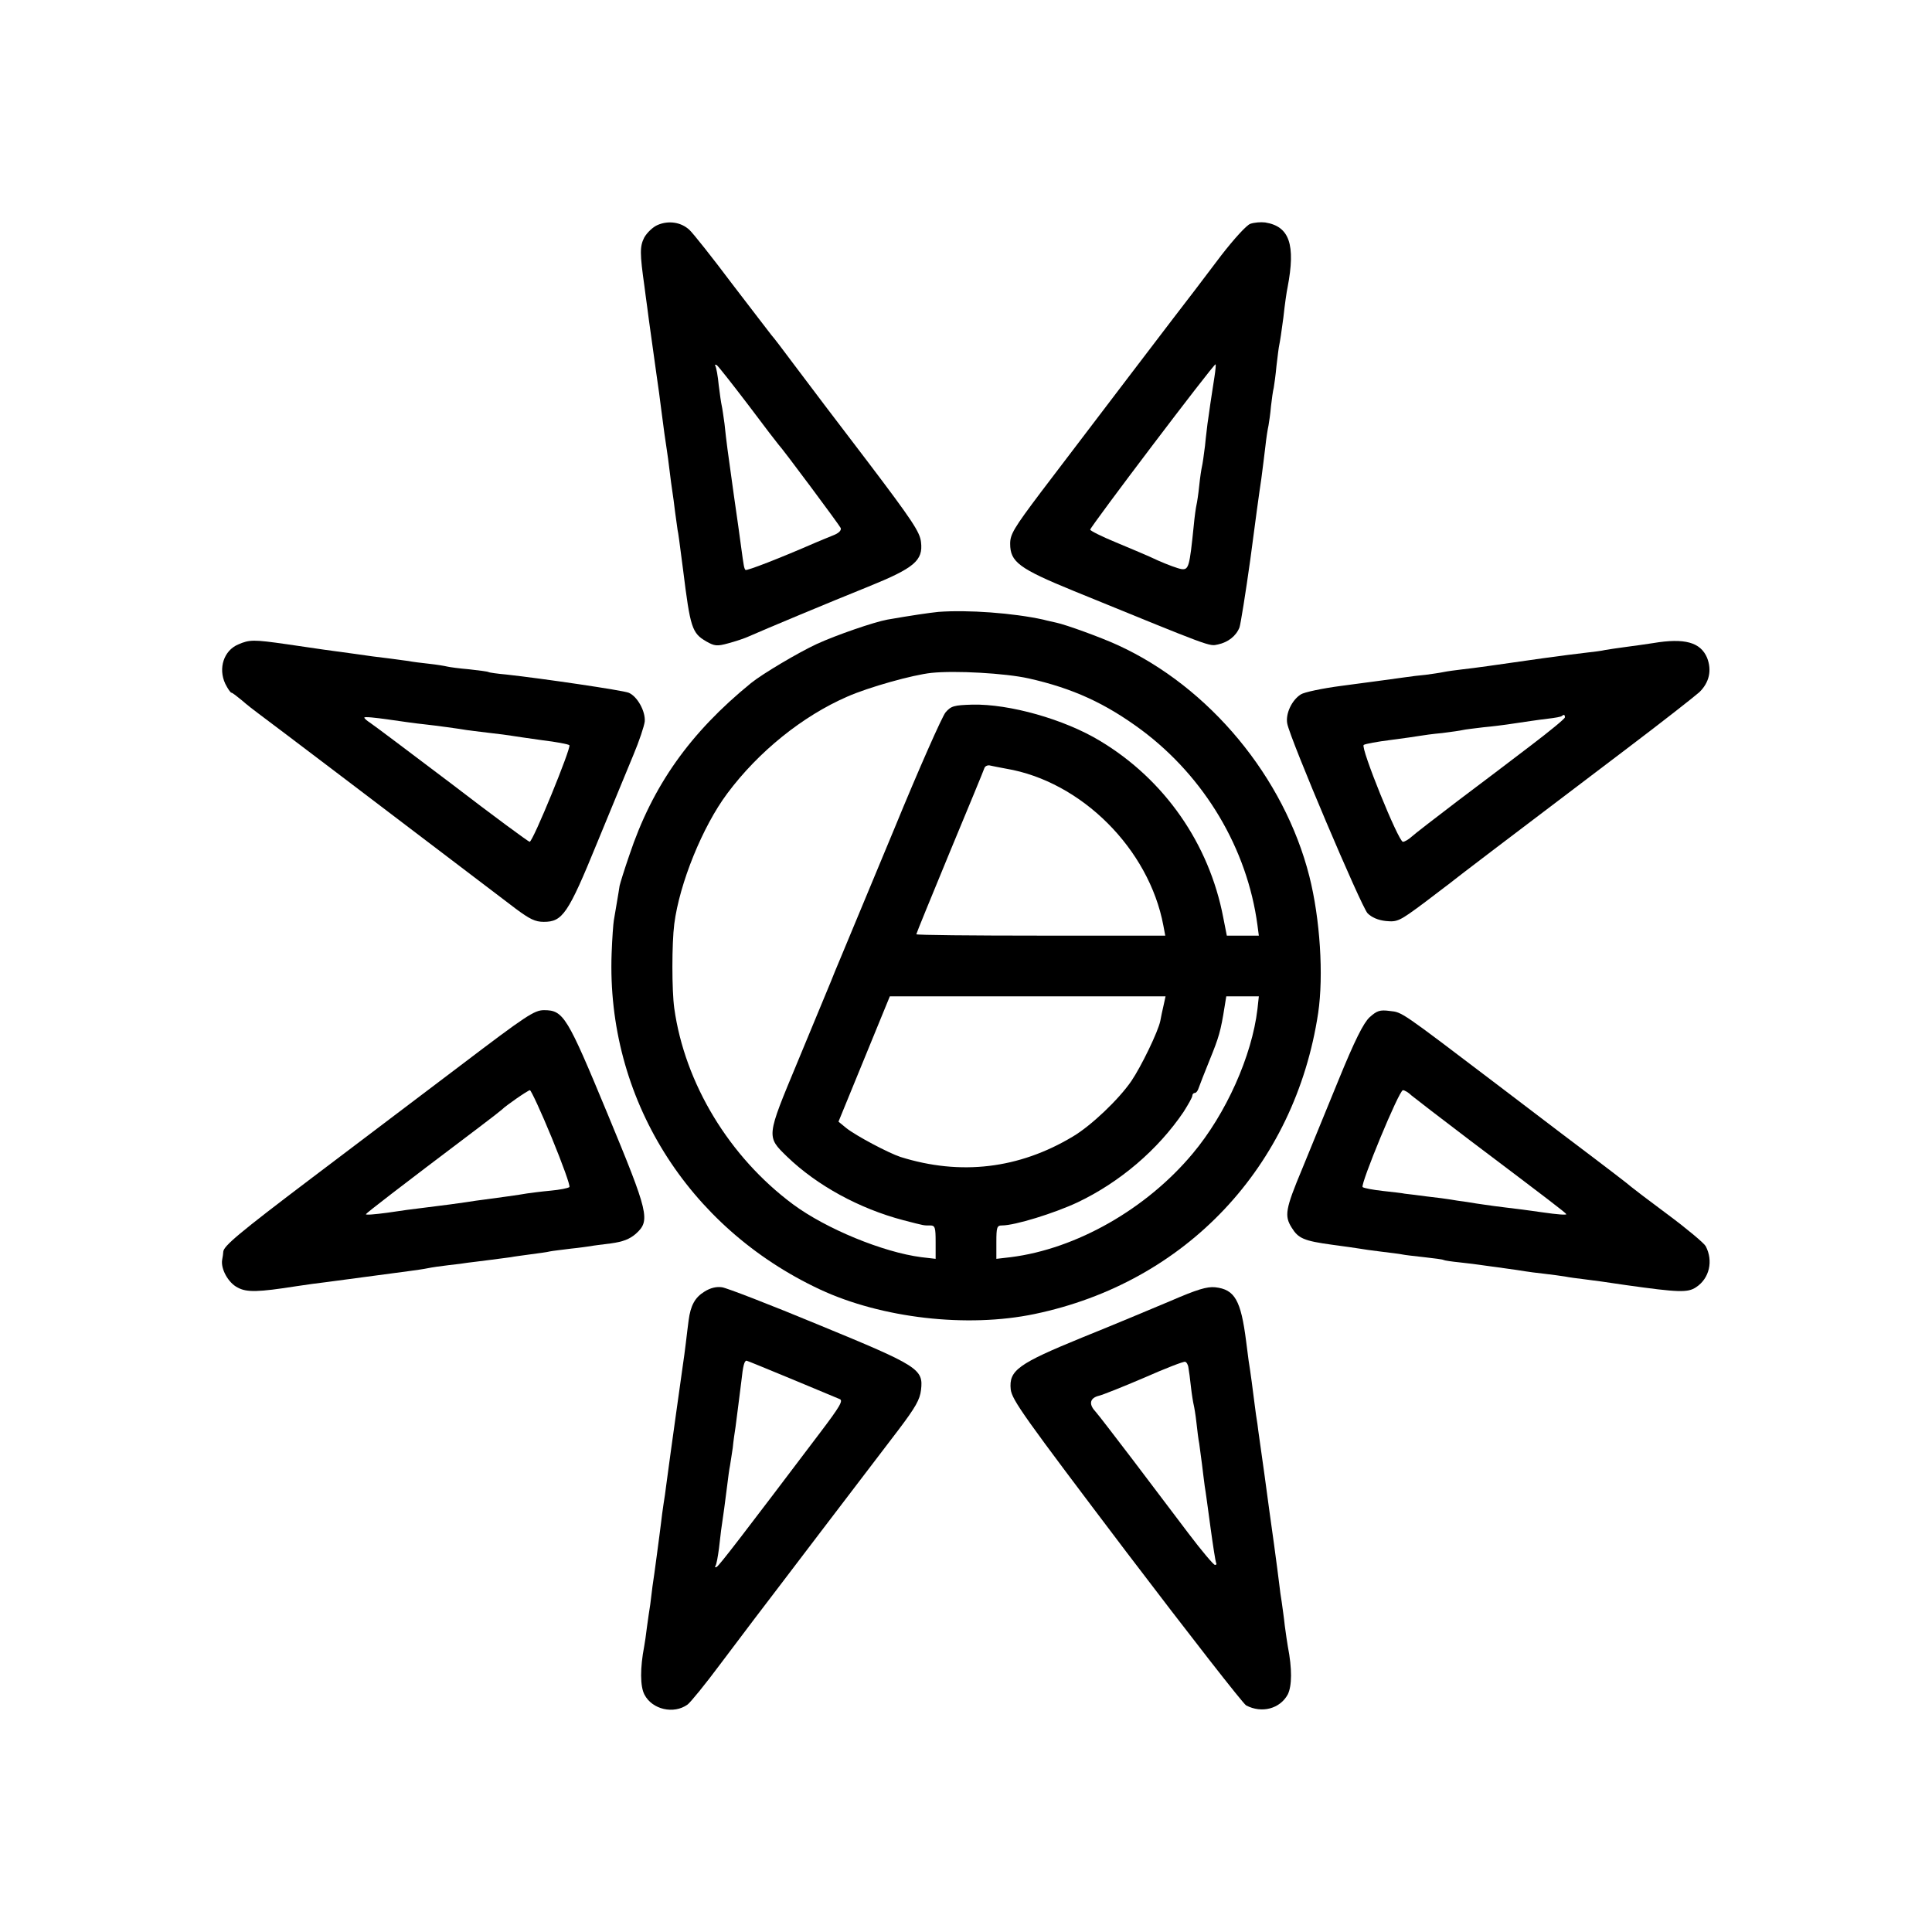 <?xml version="1.0" standalone="no"?>
<!DOCTYPE svg PUBLIC "-//W3C//DTD SVG 20010904//EN"
 "http://www.w3.org/TR/2001/REC-SVG-20010904/DTD/svg10.dtd">
<svg version="1.0" xmlns="http://www.w3.org/2000/svg"
 width="700pt" height="700pt" viewBox="0 0 700 700"
 preserveAspectRatio="xMidYMid meet">
<g transform="translate(0,700) scale(0.1,-0.1)"
fill="#000000" stroke="none">
<path d="M2383 6185 c-17 -7 -39 -28 -49 -46 -16 -32 -16 -57 1 -177 2 -18 7
-52 10 -75 7 -56 17 -123 34 -247 6 -41 13 -91 15 -110 10 -79 18 -136 22
-160 2 -14 7 -47 10 -75 3 -27 8 -61 10 -75 2 -14 7 -47 10 -75 4 -27 8 -57 9
-65 3 -13 6 -38 20 -145 26 -209 32 -229 84 -259 30 -17 39 -18 79 -7 26 7 60
18 77 26 54 24 286 121 430 179 168 68 200 95 192 162 -4 36 -30 76 -193 291
-104 136 -223 293 -264 348 -41 55 -79 105 -85 111 -5 6 -69 90 -142 185 -72
96 -142 184 -155 196 -30 28 -75 35 -115 18z m328 -652 c57 -76 106 -140 109
-143 15 -15 221 -292 226 -303 3 -9 -7 -19 -28 -27 -18 -7 -46 -19 -63 -26
-126 -55 -249 -103 -254 -99 -5 6 -6 11 -16 85 -3 25 -15 108 -26 185 -23 164
-27 193 -34 260 -4 28 -8 57 -10 65 -2 8 -7 42 -11 75 -3 33 -9 64 -12 69 -3
5 -1 6 5 3 5 -3 56 -68 114 -144z"/>
<path d="M4530 6189 c-14 -5 -60 -56 -105 -114 -44 -58 -88 -116 -97 -128 -24
-30 -422 -553 -558 -732 -97 -129 -110 -151 -110 -185 0 -66 32 -90 230 -171
507 -207 490 -201 523 -194 37 8 66 31 78 62 4 12 22 123 39 245 16 123 34
255 40 293 5 39 12 93 15 120 3 28 8 60 11 73 2 12 7 44 9 70 3 26 7 56 10 67
2 11 7 47 10 80 4 33 8 67 10 75 2 8 9 53 15 100 5 47 12 95 15 108 30 156 7
222 -81 236 -16 2 -40 0 -54 -5z m-130 -556 c-4 -27 -11 -70 -15 -98 -4 -27
-8 -59 -10 -70 -1 -11 -6 -47 -9 -80 -4 -33 -9 -67 -11 -75 -2 -8 -7 -40 -10
-70 -3 -30 -8 -62 -10 -70 -2 -8 -7 -43 -10 -76 -15 -147 -18 -159 -44 -156
-13 2 -51 16 -85 31 -33 16 -103 45 -153 66 -51 21 -93 42 -93 46 0 10 446
599 454 599 2 0 0 -21 -4 -47z"/>
<path d="M3400 4783 c-31 -3 -99 -13 -185 -28 -49 -9 -185 -56 -255 -88 -67
-31 -197 -108 -239 -142 -221 -180 -357 -372 -441 -624 -18 -52 -33 -101 -35
-110 -1 -9 -6 -36 -10 -61 -4 -25 -9 -54 -11 -65 -2 -11 -6 -65 -8 -120 -19
-521 274 -992 755 -1217 223 -104 533 -140 777 -89 548 114 944 534 1028 1091
20 136 7 341 -32 495 -91 359 -362 686 -695 838 -61 28 -188 74 -222 81 -12 3
-33 7 -47 11 -109 24 -273 36 -380 28z m327 -241 c160 -36 278 -90 409 -187
229 -171 383 -430 420 -707 l5 -38 -58 0 -58 0 -13 66 c-51 267 -213 500 -447
640 -129 78 -328 134 -462 131 -67 -2 -77 -5 -97 -28 -12 -14 -96 -203 -185
-420 -90 -217 -177 -425 -193 -464 -16 -38 -33 -79 -37 -90 -21 -51 -39 -94
-121 -292 -114 -274 -114 -270 -38 -344 108 -104 261 -188 421 -230 81 -21 73
-19 97 -19 18 0 20 -7 20 -61 l0 -60 -52 6 c-139 18 -345 103 -464 191 -232
172 -393 439 -431 711 -9 65 -9 234 0 305 19 148 103 354 192 473 114 153 274
281 435 351 77 34 237 79 305 86 85 9 267 -1 352 -20z m-82 -327 c273 -46 518
-291 570 -568 l7 -37 -451 0 c-248 0 -451 2 -451 5 0 3 55 137 121 297 67 161
124 299 126 306 3 7 13 11 22 8 9 -2 34 -7 56 -11z m571 -857 c-4 -18 -10 -44
-12 -57 -8 -39 -69 -165 -105 -218 -46 -67 -146 -162 -212 -201 -195 -117
-407 -142 -624 -74 -43 14 -162 77 -197 105 l-28 23 93 227 93 227 499 0 500
0 -7 -32z m340 -14 c-20 -170 -114 -380 -235 -524 -167 -200 -421 -345 -659
-375 l-52 -6 0 60 c0 55 2 61 21 61 46 0 189 44 274 84 153 73 290 190 383
327 17 27 32 53 32 59 0 5 4 10 9 10 5 0 11 8 14 18 3 9 21 55 40 102 33 81
40 104 54 193 l6 37 59 0 59 0 -5 -46z"/>
<path d="M863 4665 c-52 -22 -73 -86 -47 -142 9 -18 19 -33 23 -33 3 0 20 -13
38 -28 17 -15 44 -36 59 -47 41 -30 493 -373 932 -707 51 -38 71 -48 102 -48
68 0 88 28 193 285 52 127 112 271 132 320 21 50 39 104 41 121 3 37 -27 91
-58 104 -22 9 -315 52 -443 66 -33 3 -62 7 -65 9 -3 2 -34 6 -70 10 -36 3 -72
8 -80 10 -8 2 -37 7 -65 10 -27 3 -61 7 -75 10 -14 2 -47 6 -75 10 -27 3 -81
10 -120 16 -38 5 -88 12 -110 15 -22 3 -84 12 -137 20 -119 17 -134 17 -175
-1z m672 -289 c46 -5 133 -17 155 -21 8 -1 44 -6 80 -10 36 -4 74 -9 85 -11
11 -2 61 -9 110 -16 50 -6 93 -14 98 -18 8 -7 -132 -350 -144 -350 -4 0 -132
94 -283 210 -152 115 -285 215 -296 222 -11 7 -20 15 -20 18 0 4 39 0 88 -7
48 -7 105 -15 127 -17z"/>
<path d="M5990 4670 c-25 -4 -69 -10 -99 -14 -30 -4 -64 -9 -75 -11 -12 -3
-43 -7 -71 -10 -27 -3 -97 -12 -155 -20 -182 -26 -244 -35 -290 -40 -25 -3
-56 -7 -70 -10 -14 -3 -43 -7 -65 -10 -22 -2 -56 -6 -75 -9 -49 -7 -88 -12
-230 -31 -69 -9 -135 -23 -147 -31 -33 -21 -56 -71 -49 -106 11 -57 268 -663
291 -687 15 -15 38 -25 66 -28 42 -4 49 -1 139 66 52 40 102 77 110 84 15 12
139 107 625 475 127 96 244 188 262 204 36 35 46 79 28 125 -24 56 -81 72
-195 53z m-320 -269 c0 -5 -55 -50 -122 -101 -68 -52 -188 -143 -268 -203 -80
-61 -154 -118 -166 -129 -11 -10 -25 -18 -31 -18 -16 0 -155 343 -142 351 6 4
50 12 98 18 47 6 95 13 106 15 11 2 47 7 80 10 33 4 67 9 75 11 8 2 42 6 75
10 33 3 71 8 85 10 76 11 106 16 148 21 26 3 49 7 51 10 7 6 11 5 11 -5z"/>
<path d="M1669 3140 c-145 -110 -387 -293 -538 -407 -267 -202 -320 -247 -322
-268 0 -5 -2 -19 -4 -29 -6 -33 22 -84 56 -101 33 -18 74 -17 214 5 33 5 83
12 110 15 28 4 61 8 75 10 36 5 178 24 225 30 22 3 51 7 65 10 14 3 48 8 75
11 28 3 59 7 70 9 11 1 47 6 80 10 33 4 67 9 76 10 9 2 40 6 69 10 29 4 62 8
73 11 10 2 45 6 76 10 31 3 63 8 71 9 9 2 42 6 74 10 43 6 67 15 90 35 53 48
47 73 -103 435 -146 352 -159 375 -230 375 -35 0 -65 -20 -302 -200z m330
-262 c39 -95 68 -175 64 -179 -5 -4 -35 -10 -68 -13 -33 -3 -71 -8 -85 -10
-27 -5 -108 -16 -153 -22 -15 -2 -47 -6 -70 -10 -42 -6 -55 -8 -152 -20 -27
-3 -87 -11 -132 -18 -45 -6 -80 -9 -77 -5 4 6 111 89 409 314 44 33 82 63 85
66 10 11 93 69 100 69 4 0 40 -77 79 -172z"/>
<path d="M4962 3314 c-22 -21 -53 -82 -113 -229 -45 -110 -104 -254 -131 -320
-61 -146 -65 -170 -38 -213 24 -39 44 -48 147 -62 44 -6 88 -12 99 -14 10 -2
46 -7 79 -11 32 -4 66 -8 75 -10 8 -2 44 -6 80 -10 36 -4 67 -8 70 -10 3 -2
30 -6 60 -9 30 -3 66 -8 80 -10 14 -2 50 -7 80 -11 30 -4 64 -9 75 -11 11 -2
43 -6 70 -9 28 -3 61 -8 75 -10 14 -3 45 -7 70 -10 25 -3 92 -12 150 -21 192
-27 225 -28 255 -8 49 32 63 96 35 149 -6 11 -68 63 -138 115 -70 52 -129 97
-132 100 -6 6 -76 60 -255 195 -71 54 -175 133 -230 175 -353 268 -344 262
-389 267 -37 5 -47 1 -74 -23z m152 -283 c12 -10 107 -83 211 -162 289 -218
345 -261 350 -268 2 -4 -35 -1 -83 6 -48 7 -109 15 -137 18 -27 3 -61 8 -75
10 -14 2 -43 6 -65 10 -23 3 -50 7 -60 9 -11 2 -49 7 -85 11 -36 5 -72 9 -80
10 -8 2 -44 6 -80 10 -36 4 -68 10 -73 14 -9 9 132 351 146 351 6 0 20 -8 31
-19z"/>
<path d="M2552 2320 c-34 -21 -50 -50 -57 -104 -2 -17 -7 -53 -10 -81 -3 -27
-8 -61 -10 -75 -3 -21 -45 -319 -61 -440 -2 -19 -7 -51 -10 -70 -3 -19 -7 -50
-9 -68 -2 -18 -9 -69 -15 -115 -6 -45 -13 -97 -16 -115 -2 -17 -6 -47 -8 -65
-3 -17 -8 -54 -12 -82 -3 -27 -8 -59 -10 -70 -15 -78 -15 -145 1 -175 28 -54
106 -72 156 -36 10 7 64 73 119 147 56 74 111 147 123 163 12 16 117 153 233
306 116 152 246 323 289 379 62 82 78 110 82 145 9 76 -9 87 -371 236 -176 73
-334 134 -350 136 -20 3 -42 -2 -64 -16z m315 -316 c87 -36 166 -69 175 -73
14 -5 2 -26 -70 -121 -279 -369 -365 -481 -375 -487 -5 -3 -8 -2 -5 3 4 5 9
34 13 64 6 55 8 70 19 145 3 22 8 60 11 85 3 25 7 56 10 70 2 14 7 43 10 65 2
22 7 56 10 75 8 60 13 103 21 165 6 57 11 75 19 75 2 0 75 -30 162 -66z"/>
<path d="M4240 2286 c-69 -29 -212 -89 -319 -132 -232 -95 -266 -119 -259
-188 5 -39 48 -99 419 -589 228 -300 423 -550 434 -556 57 -30 123 -12 151 40
15 31 16 92 0 174 -2 11 -7 45 -11 75 -3 30 -9 69 -11 85 -3 17 -7 46 -9 65
-2 19 -11 85 -19 145 -9 61 -24 175 -35 255 -11 80 -23 161 -25 180 -3 19 -8
51 -10 70 -5 41 -16 125 -22 160 -2 14 -6 45 -9 70 -19 149 -41 188 -112 196
-30 3 -66 -8 -163 -50z m66 -242 c2 -10 6 -41 9 -69 3 -27 8 -57 10 -65 2 -8
7 -37 10 -65 3 -27 7 -61 10 -75 2 -14 6 -47 10 -75 3 -27 8 -63 10 -80 3 -16
12 -84 21 -150 9 -66 18 -123 20 -127 3 -5 1 -8 -4 -8 -5 0 -48 51 -95 113
-46 61 -138 182 -202 267 -65 85 -126 165 -137 177 -24 26 -19 48 14 56 13 3
86 32 163 65 77 34 144 60 149 58 5 -1 11 -11 12 -22z"/>
</g>
</svg>
